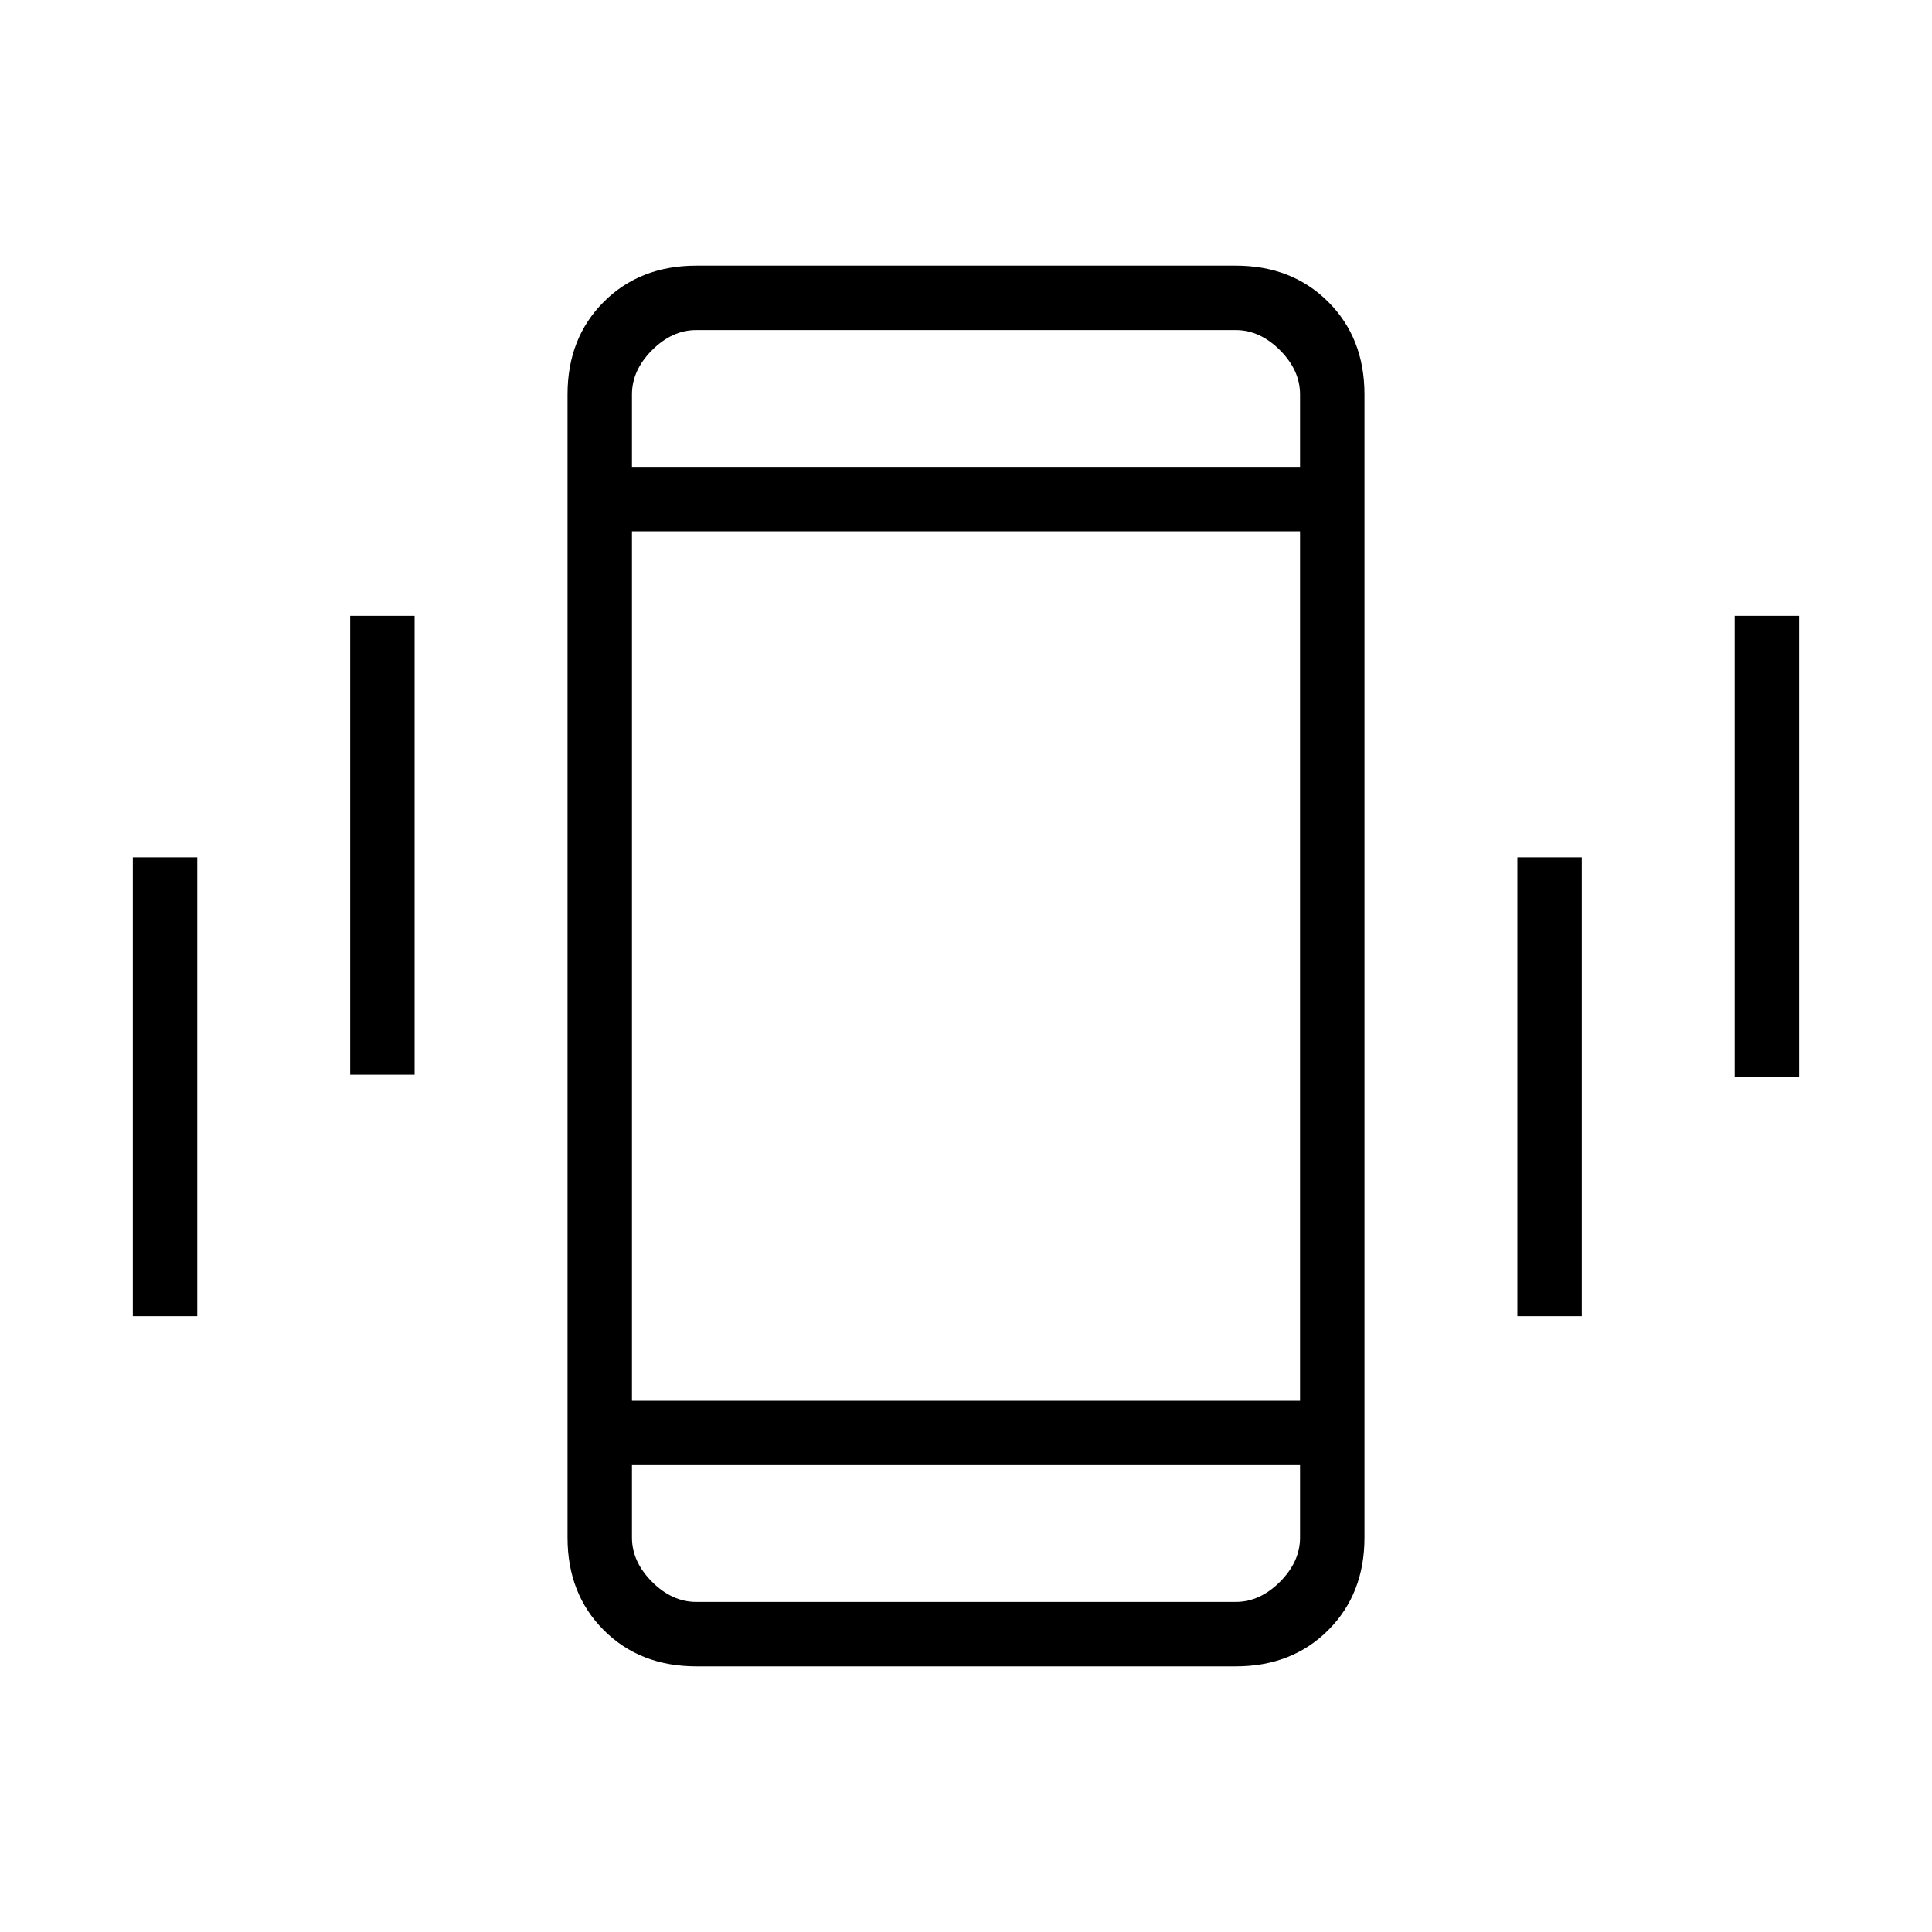 <svg xmlns="http://www.w3.org/2000/svg" height="20" width="20"><path d="M3.625 11.125V6.375H4.292V11.125ZM1.375 13.625V8.875H2.042V13.625ZM17.958 11.146V6.375H18.625V11.146ZM15.708 13.625V8.875H16.375V13.625ZM7.208 17.25Q6.625 17.25 6.25 16.875Q5.875 16.5 5.875 15.917V4.083Q5.875 3.5 6.25 3.125Q6.625 2.75 7.208 2.75H12.792Q13.375 2.75 13.75 3.125Q14.125 3.5 14.125 4.083V15.917Q14.125 16.5 13.75 16.875Q13.375 17.25 12.792 17.25ZM13.458 5.5H6.542V14.5H13.458ZM6.542 4.833H13.458V4.083Q13.458 3.833 13.25 3.625Q13.042 3.417 12.792 3.417H7.208Q6.958 3.417 6.75 3.625Q6.542 3.833 6.542 4.083ZM13.458 15.167H6.542V15.917Q6.542 16.167 6.75 16.375Q6.958 16.583 7.208 16.583H12.792Q13.042 16.583 13.25 16.375Q13.458 16.167 13.458 15.917ZM6.542 3.417Q6.542 3.417 6.542 3.604Q6.542 3.792 6.542 4.083V4.833V4.083Q6.542 3.792 6.542 3.604Q6.542 3.417 6.542 3.417ZM6.542 16.583Q6.542 16.583 6.542 16.396Q6.542 16.208 6.542 15.917V15.167V15.917Q6.542 16.208 6.542 16.396Q6.542 16.583 6.542 16.583Z"/></svg>